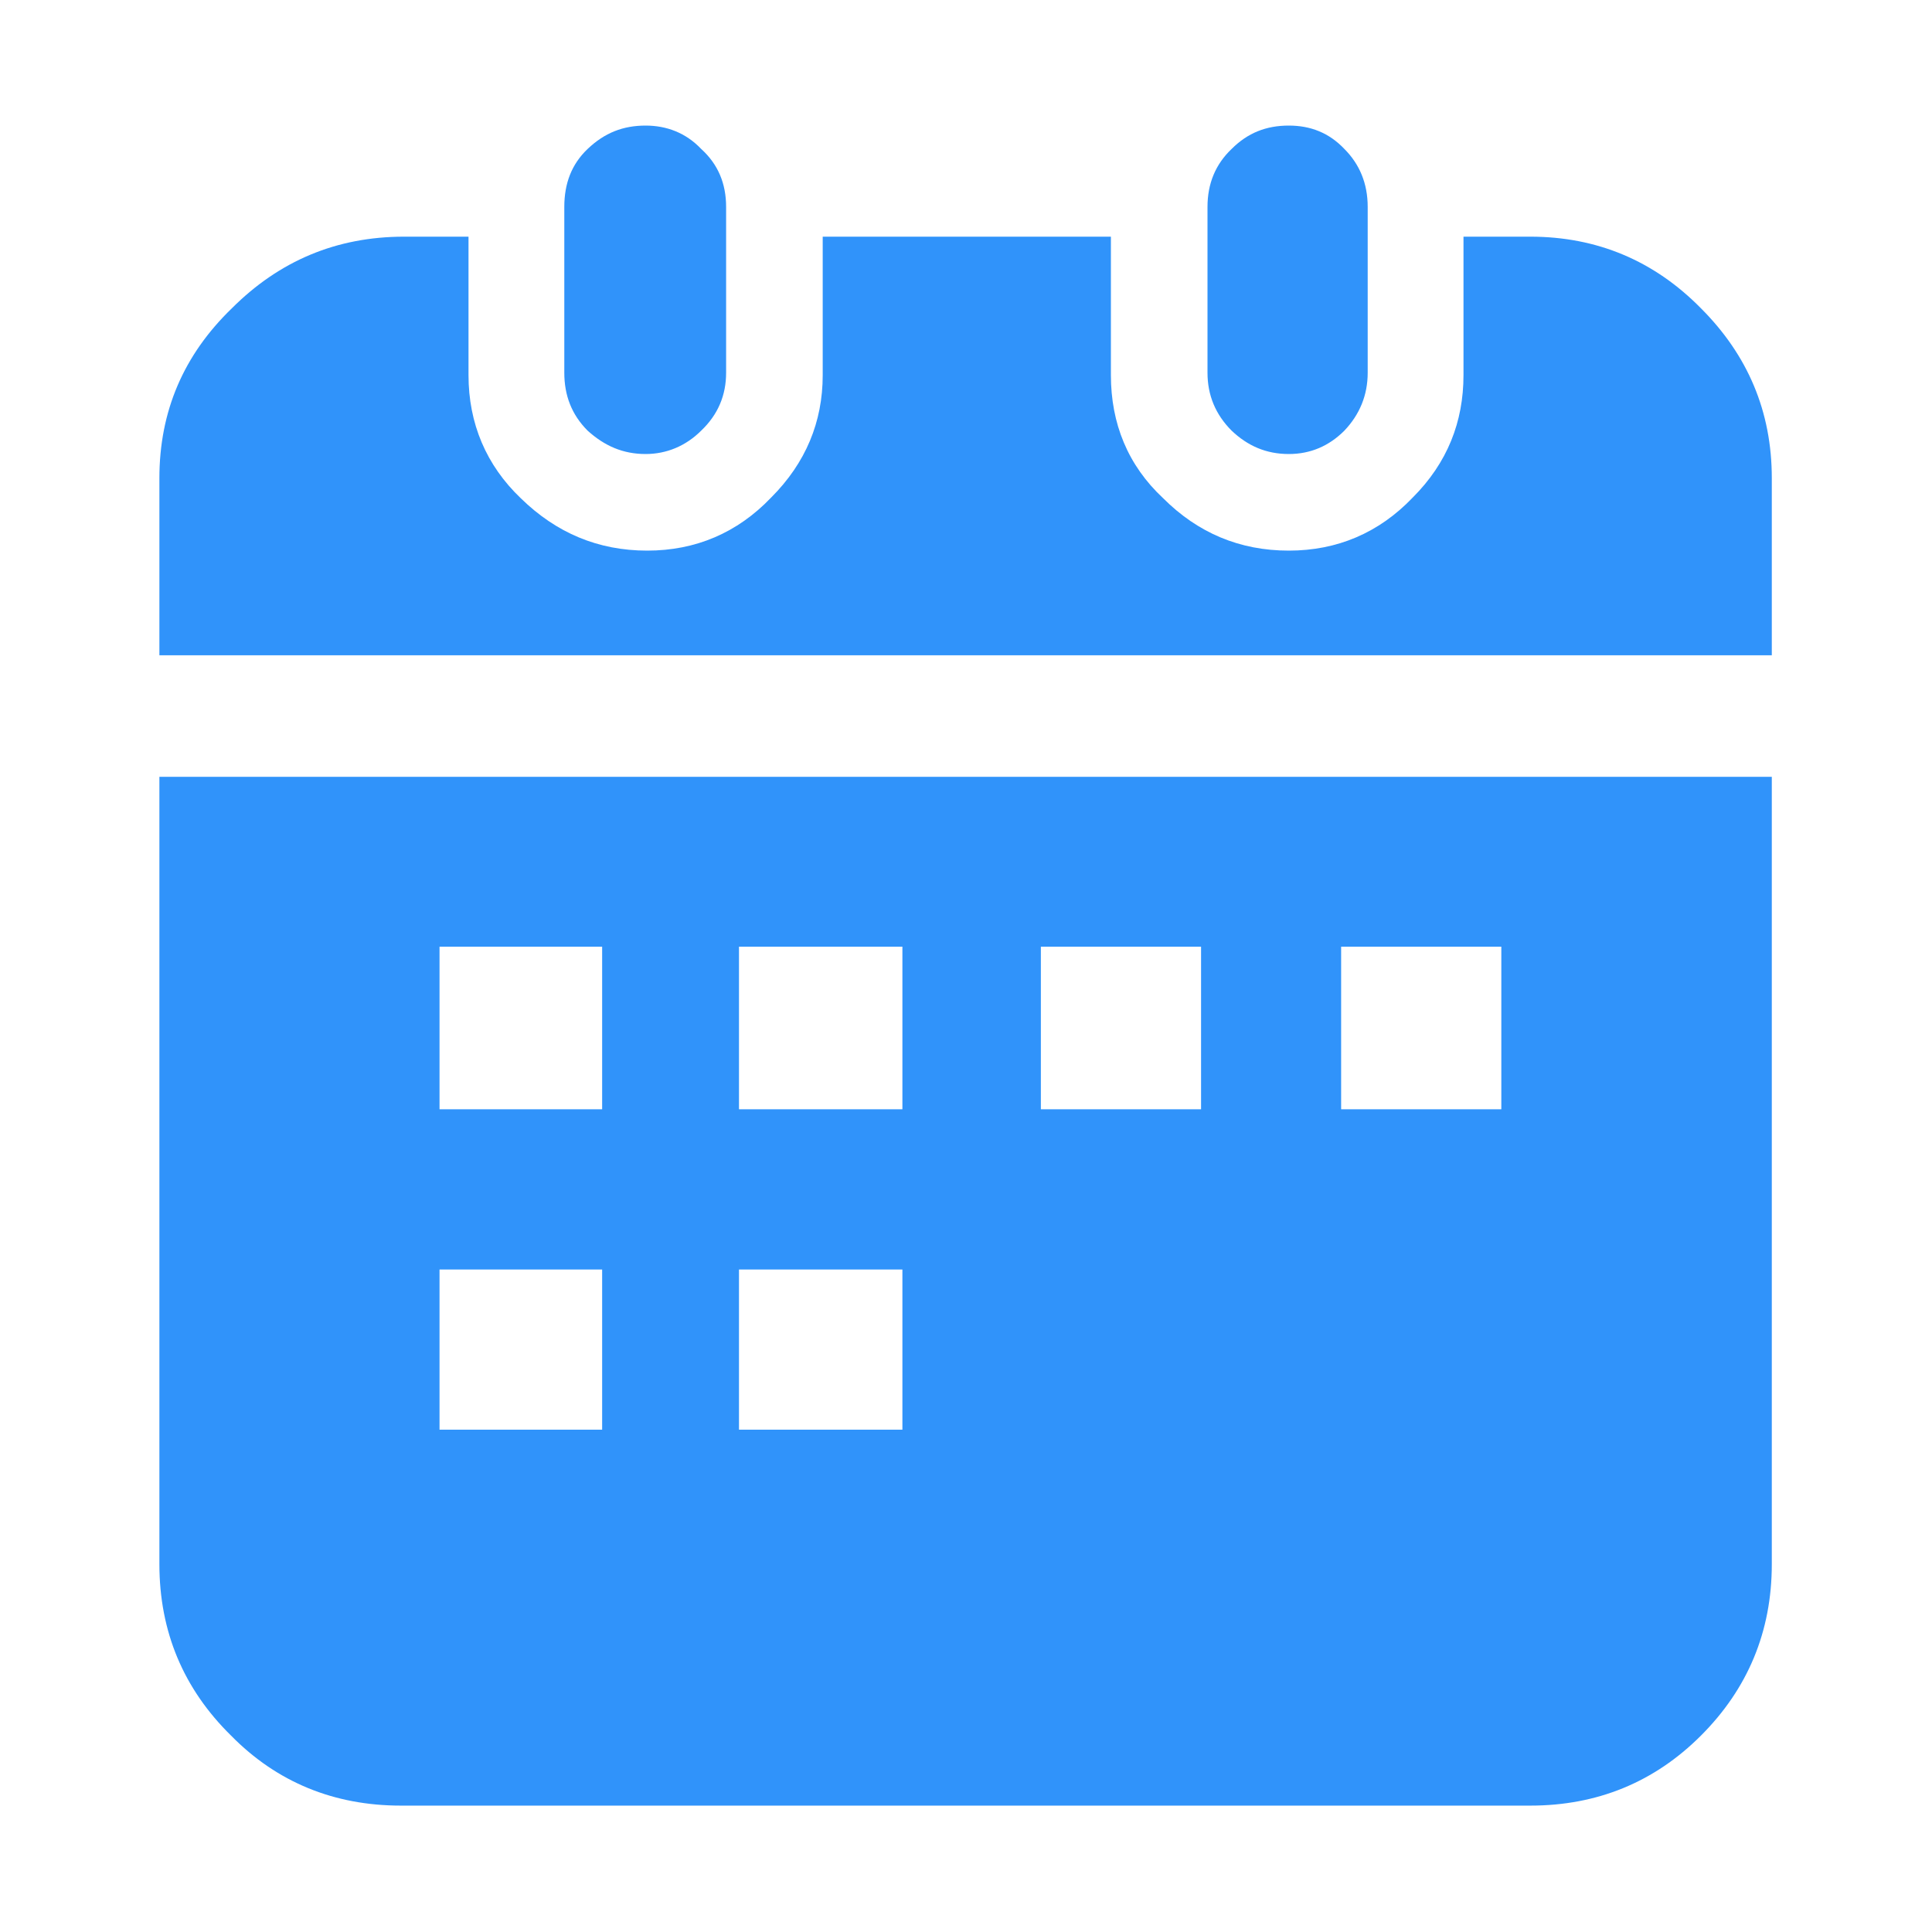<svg width="24" height="24" viewBox="0 0 24 24" fill="none" xmlns="http://www.w3.org/2000/svg" xmlns:xlink="http://www.w3.org/1999/xlink">
	<desc>
			Created with Pixso.
	</desc>
	<defs>
		<clipPath id="clip20_2071">
			<rect width="24" height="24" fill="white" fill-opacity="0"/>
		</clipPath>
	</defs>
	<g clip-path="url(#clip20_2071)">
		<g opacity="0">
			<rect width="24" height="24" fill="#000000" fill-opacity="1"/>
		</g>
		<path d="M1.98 19.43C1.98 20.27 2.28 20.98 2.87 21.56C3.44 22.14 4.15 22.43 4.98 22.43L19.01 22.43C19.84 22.43 20.55 22.14 21.13 21.56C21.71 20.98 22.01 20.27 22.01 19.43L22.01 9.65L1.98 9.65L1.98 19.43ZM18.18 2.94L18.18 4.66C18.18 5.24 17.98 5.75 17.55 6.18C17.13 6.62 16.61 6.84 16.01 6.84C15.4 6.84 14.88 6.62 14.45 6.19C14.01 5.78 13.8 5.26 13.8 4.66L13.8 2.94L10.22 2.94L10.22 4.66C10.22 5.24 10.01 5.75 9.58 6.18C9.16 6.62 8.64 6.84 8.04 6.84C7.43 6.84 6.91 6.62 6.47 6.19C6.04 5.78 5.82 5.26 5.82 4.66L5.82 2.94L5.02 2.94C4.18 2.94 3.47 3.24 2.88 3.83C2.28 4.41 1.98 5.11 1.98 5.94L1.98 8.14L22.01 8.14L22.01 5.94C22.01 5.11 21.71 4.41 21.13 3.83C20.55 3.24 19.84 2.94 19.01 2.94L18.18 2.94ZM8.02 5.64C8.28 5.64 8.52 5.54 8.71 5.35C8.92 5.15 9.02 4.91 9.02 4.63L9.02 2.57C9.02 2.28 8.92 2.04 8.71 1.85C8.52 1.65 8.28 1.56 8.02 1.56C7.74 1.56 7.51 1.65 7.3 1.85C7.1 2.04 7.01 2.28 7.01 2.57L7.01 4.63C7.01 4.91 7.1 5.15 7.3 5.35C7.51 5.54 7.74 5.64 8.02 5.64ZM16.01 5.64C16.28 5.64 16.51 5.54 16.7 5.35C16.89 5.15 16.99 4.91 16.99 4.63L16.99 2.57C16.99 2.28 16.89 2.04 16.7 1.85C16.51 1.65 16.28 1.56 16.01 1.56C15.73 1.56 15.5 1.65 15.3 1.85C15.1 2.04 15 2.28 15 2.57L15 4.63C15 4.91 15.1 5.15 15.3 5.35C15.5 5.54 15.73 5.64 16.01 5.64ZM7.48 11.76L7.48 13.78L5.46 13.78L5.46 11.76L7.48 11.76ZM11.21 11.76L11.21 13.78L9.18 13.78L9.18 11.76L11.21 11.76ZM14.92 11.76L14.92 13.78L12.93 13.78L12.93 11.76L14.92 11.76ZM18.65 11.76L18.65 13.78L16.66 13.78L16.66 11.76L18.65 11.76ZM7.48 15.77L7.48 17.76L5.46 17.76L5.46 15.77L7.48 15.77ZM11.21 15.77L11.21 17.76L9.18 17.76L9.18 15.77L11.21 15.77Z" fill="#3093FA" fill-opacity="1" fill-rule="nonzero"/>
	</g>
</svg>
